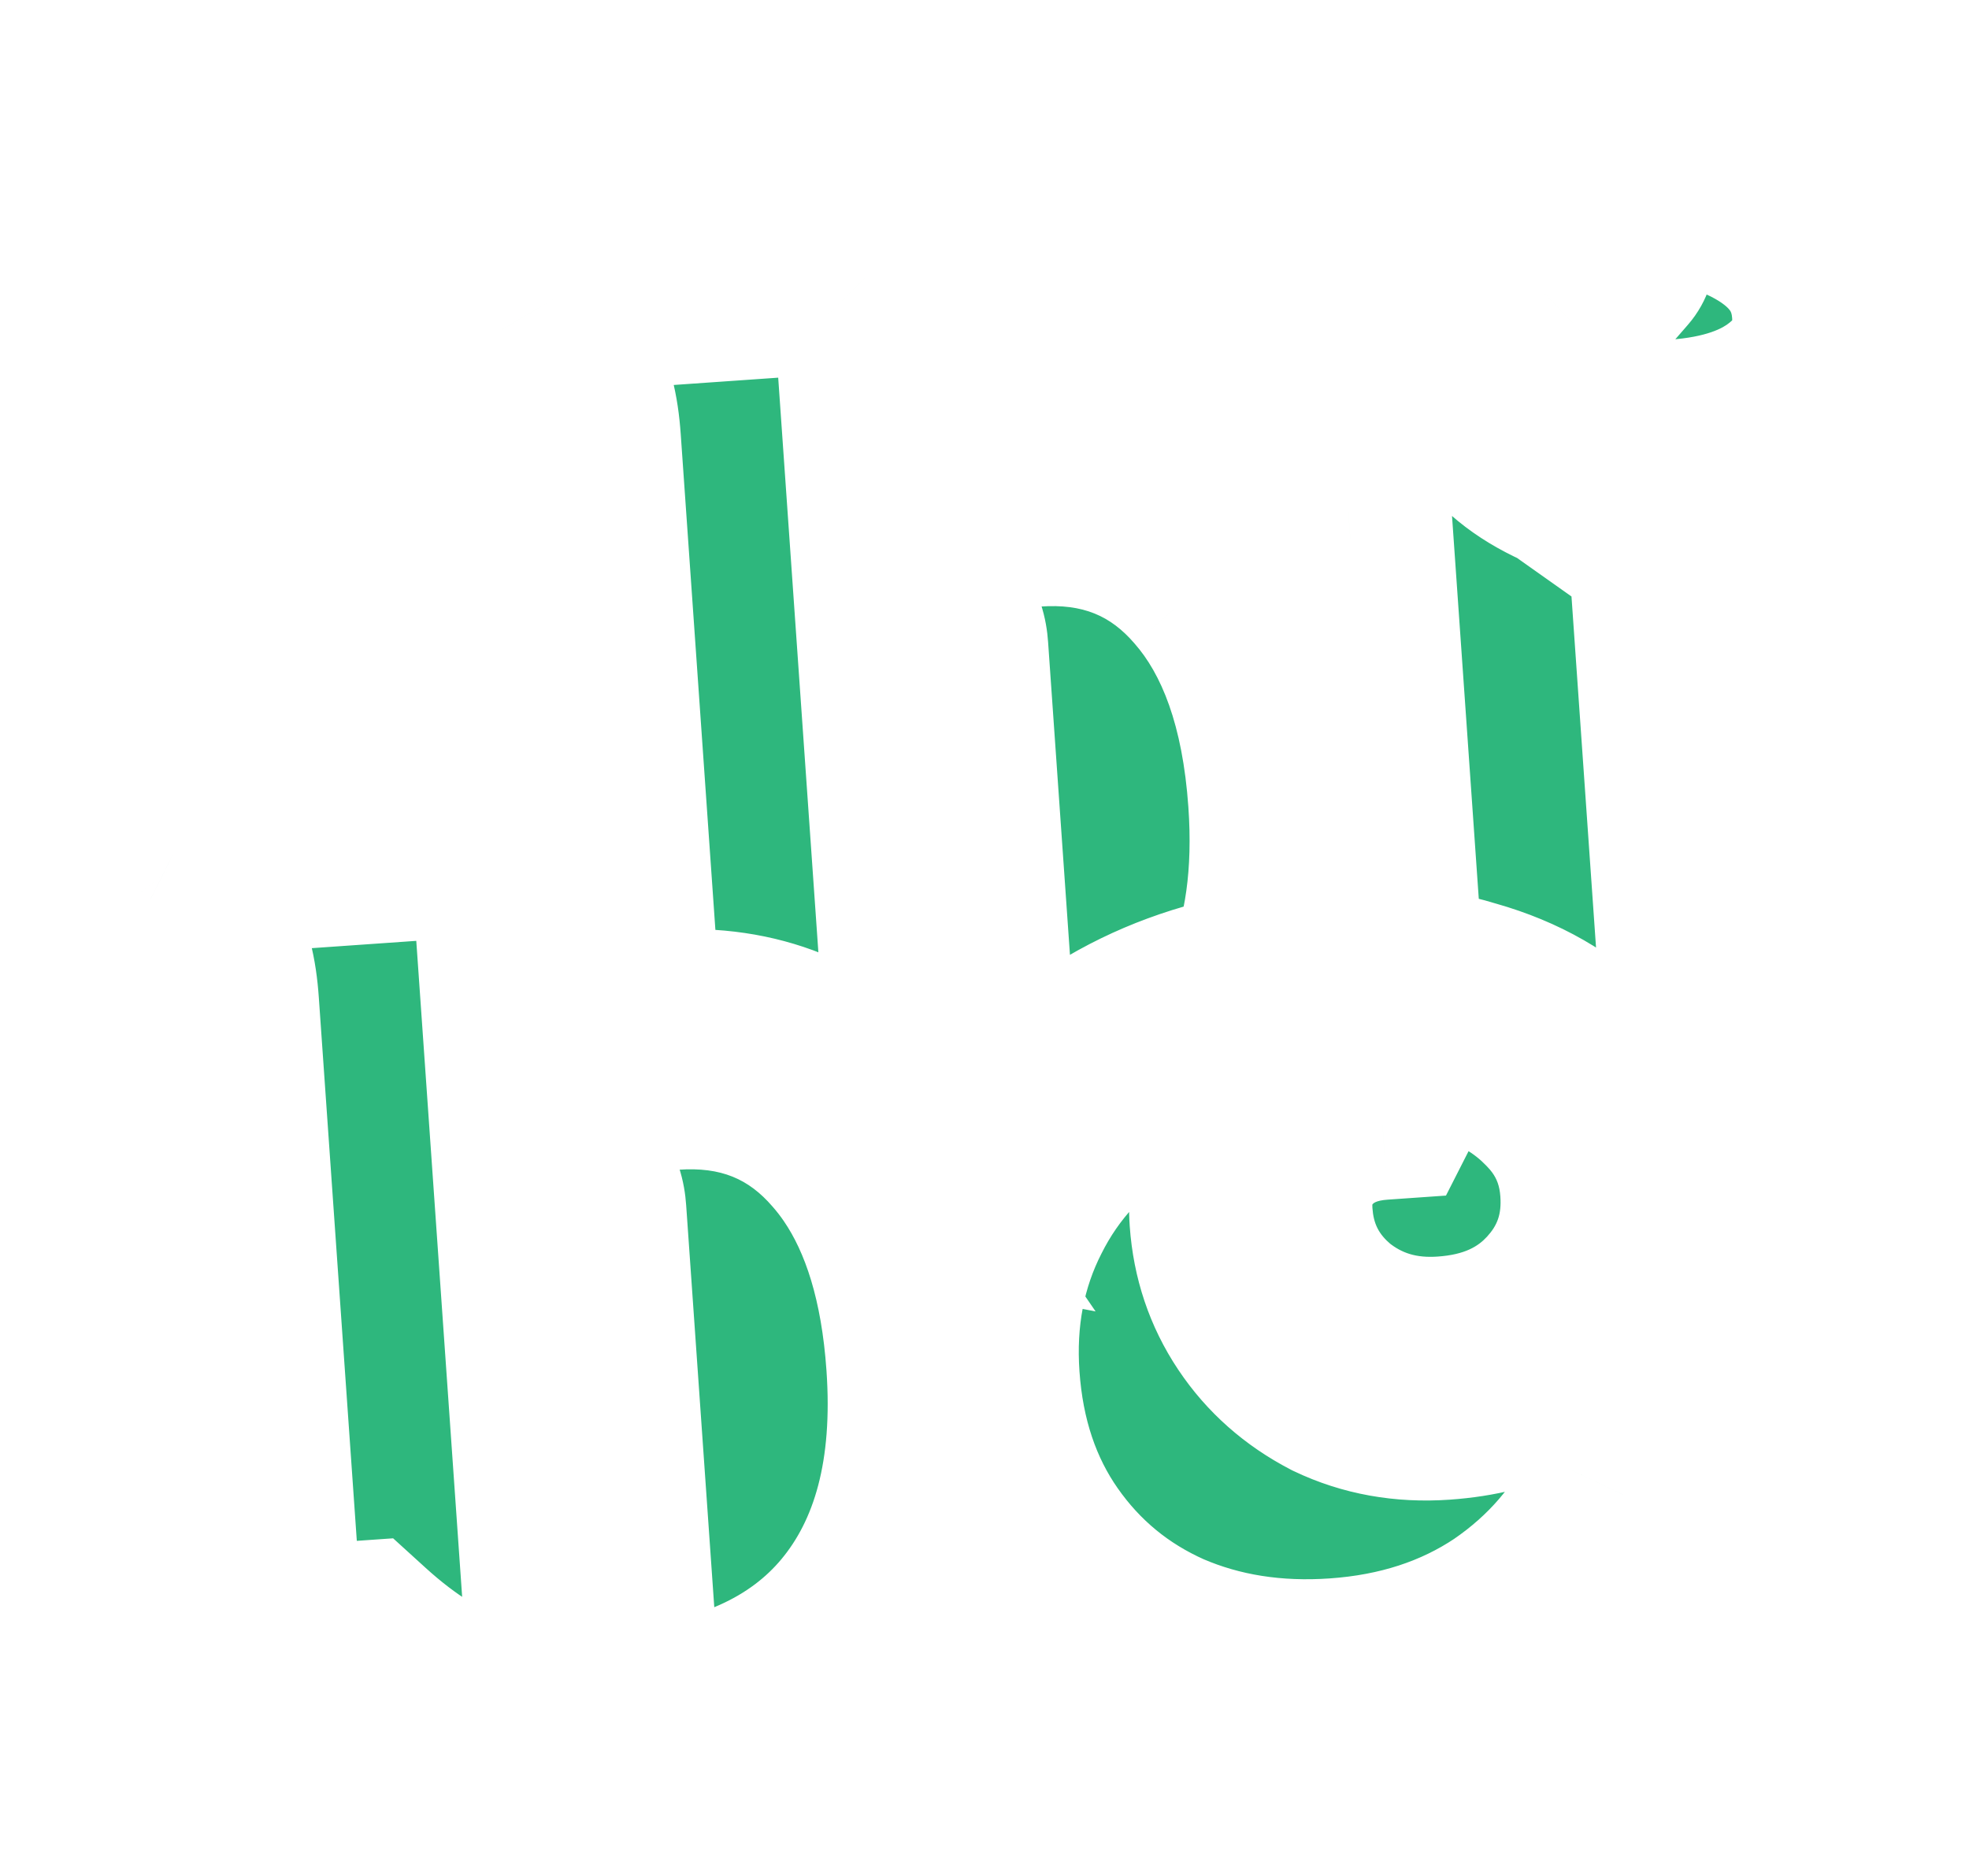 <svg width="191" height="182" viewBox="0 0 191 182" fill="none" xmlns="http://www.w3.org/2000/svg">
<g filter="url(#filter0_ddd_1143_20802)">
<mask id="path-1-outside-1_1143_20802" maskUnits="userSpaceOnUse" x="-1.474" y="1.58" width="199.98" height="176.784" fill="black">
<rect fill="white" x="-1.474" y="1.58" width="199.98" height="176.784"/>
<path fill-rule="evenodd" clip-rule="evenodd" d="M130.695 44.589L130.284 38.713C129.798 31.757 131.848 26.03 136.434 21.532C141.015 16.954 147.342 14.382 155.417 13.817C161.813 13.37 167.102 14.326 171.284 16.685C175.466 19.044 177.705 22.342 178.001 26.579C178.253 30.177 176.972 33.118 174.16 35.404C171.427 37.684 167.582 38.997 162.625 39.344C157.908 39.673 154.166 39.011 151.399 37.357C148.632 35.703 147.137 33.276 146.913 30.078C146.746 27.68 147.491 25.7 149.149 24.137C150.802 22.495 153.147 21.568 156.185 21.356C156.334 21.185 156.4 20.979 156.383 20.739C156.446 20.494 156.472 20.291 156.461 20.131C156.383 19.012 155.504 18.511 153.825 18.629C150.707 18.847 148.107 20.153 146.025 22.548C144.018 24.858 143.123 27.572 143.341 30.69C143.749 36.526 147.649 40.592 155.04 42.887L171.349 41.746C172.309 41.679 172.816 42.045 172.872 42.845L173.023 45.004C173.079 45.803 172.627 46.236 171.668 46.303L159.676 47.142C160.605 47.8 161.258 48.518 161.634 49.295C162.004 49.992 162.242 51.1 162.348 52.619L165.627 99.509C165.722 100.868 165.472 101.89 164.877 102.574C164.357 103.173 163.337 103.526 161.818 103.632L156.587 103.998C155.829 102.659 154.883 101.409 153.752 100.254C150.776 97.14 146.941 94.981 142.397 93.689C139.763 92.878 136.969 92.383 134.024 92.191L131.014 49.146L122.979 49.708C122.02 49.775 121.512 49.409 121.456 48.609L121.305 46.451C121.249 45.651 121.701 45.218 122.66 45.151L130.695 44.589ZM56.056 39.203L60.12 97.323C61.632 96.962 63.224 96.726 64.889 96.61C72.981 96.044 79.796 98.742 84.97 104.716C86.309 106.242 87.483 107.925 88.498 109.755C90.654 109.904 92.972 109.892 95.453 109.719C95.73 109.699 96.004 109.678 96.277 109.655C99.057 105.079 102.894 101.304 107.723 98.333C112.163 95.571 117.149 93.744 122.638 92.813C124.893 87.591 125.764 81.324 125.253 74.013C124.593 64.579 122.037 57.326 117.585 52.254C113.128 47.103 107.341 44.776 100.226 45.274C94.39 45.682 89.91 47.682 86.787 51.275L85.034 26.211C84.939 24.852 84.552 23.915 83.874 23.4C83.269 22.799 82.207 22.552 80.689 22.658L49.628 24.83C48.669 24.897 48.217 25.331 48.273 26.13L48.374 27.569C48.396 27.889 48.496 28.163 48.672 28.392C48.763 28.546 49.1 28.764 49.682 29.044C51.93 30.172 53.507 31.468 54.413 32.931C55.313 34.315 55.861 36.405 56.056 39.203ZM84.287 109.22C84.288 109.22 84.288 109.22 84.289 109.22C83.725 108.397 83.122 107.619 82.479 106.887C78.021 101.736 72.235 99.409 65.12 99.906C64.694 99.936 64.275 99.975 63.863 100.021C63.145 100.103 62.448 100.21 61.774 100.344C57.541 101.18 54.177 103.035 51.679 105.908L49.927 80.844C49.832 79.485 49.445 78.547 48.766 78.033C48.162 77.432 47.1 77.185 45.581 77.291L14.521 79.463C13.561 79.53 13.11 79.964 13.165 80.763L13.266 82.202C13.289 82.522 13.388 82.796 13.565 83.025C13.656 83.179 13.992 83.397 14.574 83.677C16.823 84.805 18.399 86.101 19.305 87.564C20.205 88.948 20.753 91.038 20.949 93.836L25.813 163.392C25.863 164.112 25.979 164.626 26.162 164.934C26.418 165.157 26.826 165.249 27.386 165.21L30.384 165.001C30.944 164.961 31.338 164.854 31.566 164.677C31.79 164.42 31.921 164.009 31.962 163.444C32.469 160.356 32.852 158.361 33.11 157.459C33.443 156.472 33.929 155.955 34.569 155.911C38.344 159.342 42.166 161.726 46.035 163.063C49.979 164.313 54.749 164.743 60.346 164.352C70.659 163.63 78.373 160.199 83.487 154.057C88.675 147.829 90.894 139.359 90.145 128.646C89.581 120.573 87.628 114.098 84.287 109.22ZM151.377 102.551C151.912 103.097 152.397 103.667 152.83 104.26L152.828 104.26C154.422 106.446 155.318 108.953 155.516 111.782C155.823 116.18 154.521 119.966 151.61 123.142C148.773 126.233 144.957 127.946 140.16 128.281C135.683 128.595 131.784 127.421 128.465 124.761C125.22 122.015 123.45 118.524 123.153 114.286C122.935 111.168 123.836 108.535 125.854 106.385C127.873 104.235 130.562 103.043 133.92 102.808C134.131 102.392 134.223 101.984 134.195 101.584C134.117 100.464 133.239 99.963 131.56 100.081C128.042 100.327 125.099 101.898 122.731 104.796C120.357 107.613 119.301 110.9 119.564 114.658C119.799 118.016 120.813 121.038 122.608 123.724C124.403 126.411 126.801 128.533 129.802 130.09C132.877 131.562 136.254 132.17 139.932 131.913C143.209 131.683 146.051 130.963 148.457 129.75C150.937 128.452 153.327 126.437 155.626 123.705C156.073 123.192 156.373 122.89 156.527 122.799C156.756 122.622 157.07 122.52 157.47 122.492L159.029 122.383C159.908 122.321 160.404 123.09 160.516 124.689C160.935 130.685 159.919 136.259 157.467 141.412C155.09 146.479 151.486 150.667 146.656 153.978C141.821 157.208 136.165 159.05 129.689 159.503C123.533 159.933 117.887 159.042 112.752 156.831C107.61 154.539 103.433 151.095 100.219 146.5C97.006 141.904 95.178 136.448 94.736 130.132C94.311 124.056 95.37 118.519 97.913 113.521C100.45 108.442 104.299 104.317 109.46 101.144C114.695 97.886 120.831 96.011 127.866 95.519C130.096 95.363 132.226 95.364 134.257 95.52L134.257 95.52C136.815 95.718 139.215 96.164 141.458 96.858C145.556 98.017 148.863 99.915 151.377 102.551ZM91.691 59.367C91.557 57.449 90.73 56.542 89.211 56.649C88.332 56.71 87.675 57.078 87.24 57.751L90.435 103.441C90.959 104.048 91.661 104.32 92.54 104.258C94.059 104.152 94.752 103.14 94.618 101.221L91.691 59.367ZM54.104 111.282C55.623 111.175 56.449 112.082 56.584 114L59.51 155.854C59.644 157.773 58.952 158.785 57.433 158.891C56.553 158.953 55.852 158.681 55.327 158.074L52.132 112.384C52.567 111.71 53.224 111.343 54.104 111.282Z"/>
</mask>
<path fill-rule="evenodd" clip-rule="evenodd" d="M130.695 44.589L130.284 38.713C129.798 31.757 131.848 26.03 136.434 21.532C141.015 16.954 147.342 14.382 155.417 13.817C161.813 13.37 167.102 14.326 171.284 16.685C175.466 19.044 177.705 22.342 178.001 26.579C178.253 30.177 176.972 33.118 174.16 35.404C171.427 37.684 167.582 38.997 162.625 39.344C157.908 39.673 154.166 39.011 151.399 37.357C148.632 35.703 147.137 33.276 146.913 30.078C146.746 27.68 147.491 25.7 149.149 24.137C150.802 22.495 153.147 21.568 156.185 21.356C156.334 21.185 156.4 20.979 156.383 20.739C156.446 20.494 156.472 20.291 156.461 20.131C156.383 19.012 155.504 18.511 153.825 18.629C150.707 18.847 148.107 20.153 146.025 22.548C144.018 24.858 143.123 27.572 143.341 30.69C143.749 36.526 147.649 40.592 155.04 42.887L171.349 41.746C172.309 41.679 172.816 42.045 172.872 42.845L173.023 45.004C173.079 45.803 172.627 46.236 171.668 46.303L159.676 47.142C160.605 47.8 161.258 48.518 161.634 49.295C162.004 49.992 162.242 51.1 162.348 52.619L165.627 99.509C165.722 100.868 165.472 101.89 164.877 102.574C164.357 103.173 163.337 103.526 161.818 103.632L156.587 103.998C155.829 102.659 154.883 101.409 153.752 100.254C150.776 97.14 146.941 94.981 142.397 93.689C139.763 92.878 136.969 92.383 134.024 92.191L131.014 49.146L122.979 49.708C122.02 49.775 121.512 49.409 121.456 48.609L121.305 46.451C121.249 45.651 121.701 45.218 122.66 45.151L130.695 44.589ZM56.056 39.203L60.12 97.323C61.632 96.962 63.224 96.726 64.889 96.61C72.981 96.044 79.796 98.742 84.97 104.716C86.309 106.242 87.483 107.925 88.498 109.755C90.654 109.904 92.972 109.892 95.453 109.719C95.73 109.699 96.004 109.678 96.277 109.655C99.057 105.079 102.894 101.304 107.723 98.333C112.163 95.571 117.149 93.744 122.638 92.813C124.893 87.591 125.764 81.324 125.253 74.013C124.593 64.579 122.037 57.326 117.585 52.254C113.128 47.103 107.341 44.776 100.226 45.274C94.39 45.682 89.91 47.682 86.787 51.275L85.034 26.211C84.939 24.852 84.552 23.915 83.874 23.4C83.269 22.799 82.207 22.552 80.689 22.658L49.628 24.83C48.669 24.897 48.217 25.331 48.273 26.13L48.374 27.569C48.396 27.889 48.496 28.163 48.672 28.392C48.763 28.546 49.1 28.764 49.682 29.044C51.93 30.172 53.507 31.468 54.413 32.931C55.313 34.315 55.861 36.405 56.056 39.203ZM84.287 109.22C84.288 109.22 84.288 109.22 84.289 109.22C83.725 108.397 83.122 107.619 82.479 106.887C78.021 101.736 72.235 99.409 65.12 99.906C64.694 99.936 64.275 99.975 63.863 100.021C63.145 100.103 62.448 100.21 61.774 100.344C57.541 101.18 54.177 103.035 51.679 105.908L49.927 80.844C49.832 79.485 49.445 78.547 48.766 78.033C48.162 77.432 47.1 77.185 45.581 77.291L14.521 79.463C13.561 79.53 13.11 79.964 13.165 80.763L13.266 82.202C13.289 82.522 13.388 82.796 13.565 83.025C13.656 83.179 13.992 83.397 14.574 83.677C16.823 84.805 18.399 86.101 19.305 87.564C20.205 88.948 20.753 91.038 20.949 93.836L25.813 163.392C25.863 164.112 25.979 164.626 26.162 164.934C26.418 165.157 26.826 165.249 27.386 165.21L30.384 165.001C30.944 164.961 31.338 164.854 31.566 164.677C31.79 164.42 31.921 164.009 31.962 163.444C32.469 160.356 32.852 158.361 33.11 157.459C33.443 156.472 33.929 155.955 34.569 155.911C38.344 159.342 42.166 161.726 46.035 163.063C49.979 164.313 54.749 164.743 60.346 164.352C70.659 163.63 78.373 160.199 83.487 154.057C88.675 147.829 90.894 139.359 90.145 128.646C89.581 120.573 87.628 114.098 84.287 109.22ZM151.377 102.551C151.912 103.097 152.397 103.667 152.83 104.26L152.828 104.26C154.422 106.446 155.318 108.953 155.516 111.782C155.823 116.18 154.521 119.966 151.61 123.142C148.773 126.233 144.957 127.946 140.16 128.281C135.683 128.595 131.784 127.421 128.465 124.761C125.22 122.015 123.45 118.524 123.153 114.286C122.935 111.168 123.836 108.535 125.854 106.385C127.873 104.235 130.562 103.043 133.92 102.808C134.131 102.392 134.223 101.984 134.195 101.584C134.117 100.464 133.239 99.963 131.56 100.081C128.042 100.327 125.099 101.898 122.731 104.796C120.357 107.613 119.301 110.9 119.564 114.658C119.799 118.016 120.813 121.038 122.608 123.724C124.403 126.411 126.801 128.533 129.802 130.09C132.877 131.562 136.254 132.17 139.932 131.913C143.209 131.683 146.051 130.963 148.457 129.75C150.937 128.452 153.327 126.437 155.626 123.705C156.073 123.192 156.373 122.89 156.527 122.799C156.756 122.622 157.07 122.52 157.47 122.492L159.029 122.383C159.908 122.321 160.404 123.09 160.516 124.689C160.935 130.685 159.919 136.259 157.467 141.412C155.09 146.479 151.486 150.667 146.656 153.978C141.821 157.208 136.165 159.05 129.689 159.503C123.533 159.933 117.887 159.042 112.752 156.831C107.61 154.539 103.433 151.095 100.219 146.5C97.006 141.904 95.178 136.448 94.736 130.132C94.311 124.056 95.37 118.519 97.913 113.521C100.45 108.442 104.299 104.317 109.46 101.144C114.695 97.886 120.831 96.011 127.866 95.519C130.096 95.363 132.226 95.364 134.257 95.52L134.257 95.52C136.815 95.718 139.215 96.164 141.458 96.858C145.556 98.017 148.863 99.915 151.377 102.551ZM91.691 59.367C91.557 57.449 90.73 56.542 89.211 56.649C88.332 56.71 87.675 57.078 87.24 57.751L90.435 103.441C90.959 104.048 91.661 104.32 92.54 104.258C94.059 104.152 94.752 103.14 94.618 101.221L91.691 59.367ZM54.104 111.282C55.623 111.175 56.449 112.082 56.584 114L59.51 155.854C59.644 157.773 58.952 158.785 57.433 158.891C56.553 158.953 55.852 158.681 55.327 158.074L52.132 112.384C52.567 111.71 53.224 111.343 54.104 111.282Z" fill="#2EB77D"/>
<path d="M130.284 38.713L140.26 38.015L130.284 38.713ZM130.695 44.589L131.393 54.565L141.368 53.867L140.671 43.892L130.695 44.589ZM136.434 21.532L143.436 28.671L143.47 28.638L143.503 28.605L136.434 21.532ZM171.284 16.685L166.371 25.395L166.371 25.395L171.284 16.685ZM174.16 35.404L167.853 27.643L167.803 27.684L167.753 27.725L174.16 35.404ZM149.149 24.137L156.006 31.416L156.103 31.325L156.197 31.231L149.149 24.137ZM156.185 21.356L156.883 31.331L161.015 31.043L163.732 27.917L156.185 21.356ZM156.383 20.739L146.699 18.247L146.294 19.818L146.408 21.437L156.383 20.739ZM146.025 22.548L153.572 29.109L153.572 29.109L146.025 22.548ZM155.04 42.887L152.074 52.437L153.866 52.993L155.737 52.862L155.04 42.887ZM172.872 42.845L182.848 42.147L182.848 42.147L172.872 42.845ZM173.023 45.004L163.048 45.701L163.048 45.701L173.023 45.004ZM159.676 47.142L158.978 37.166L131.032 39.12L153.898 55.304L159.676 47.142ZM161.634 49.295L152.631 53.647L152.713 53.817L152.801 53.984L161.634 49.295ZM162.348 52.619L172.324 51.922L162.348 52.619ZM165.627 99.509L155.652 100.207L165.627 99.509ZM164.877 102.574L157.33 96.014L157.33 96.014L164.877 102.574ZM161.818 103.632L162.516 113.607L161.818 103.632ZM156.587 103.998L147.885 108.926L150.993 114.413L157.284 113.973L156.587 103.998ZM153.752 100.254L146.523 107.163L146.565 107.207L146.606 107.249L153.752 100.254ZM142.397 93.689L139.453 103.246L139.557 103.278L139.662 103.308L142.397 93.689ZM134.024 92.191L124.048 92.888L124.657 101.598L133.37 102.169L134.024 92.191ZM131.014 49.146L140.99 48.449L140.292 38.473L130.316 39.17L131.014 49.146ZM60.12 97.323L50.145 98.021L50.968 109.79L62.443 107.05L60.12 97.323ZM56.056 39.203L66.032 38.506L56.056 39.203ZM84.97 104.716L77.411 111.262L77.432 111.286L77.452 111.31L84.97 104.716ZM88.498 109.755L79.753 114.605L82.388 119.356L87.808 119.731L88.498 109.755ZM96.277 109.655L97.125 119.619L102.186 119.188L104.823 114.847L96.277 109.655ZM107.723 98.333L112.962 106.851L112.984 106.838L113.005 106.825L107.723 98.333ZM122.638 92.813L124.31 102.673L129.666 101.764L131.819 96.777L122.638 92.813ZM117.585 52.254L110.023 58.798L110.047 58.825L110.07 58.852L117.585 52.254ZM86.787 51.275L76.811 51.972L78.495 76.056L94.334 57.835L86.787 51.275ZM85.034 26.211L75.059 26.908L75.059 26.908L85.034 26.211ZM83.874 23.4L76.826 30.494L77.298 30.963L77.829 31.366L83.874 23.4ZM48.273 26.13L58.249 25.433L48.273 26.13ZM48.374 27.569L38.398 28.267L48.374 27.569ZM48.672 28.392L57.283 23.307L56.966 22.771L56.586 22.278L48.672 28.392ZM49.682 29.044L54.167 20.107L54.097 20.071L54.026 20.037L49.682 29.044ZM54.413 32.931L45.91 38.195L45.969 38.291L46.031 38.386L54.413 32.931ZM84.289 109.22L82.402 119.04L106.276 123.627L92.539 103.57L84.289 109.22ZM84.287 109.22L86.174 99.399L62.299 94.812L76.037 114.87L84.287 109.22ZM82.479 106.887L74.917 113.431L74.94 113.458L74.964 113.484L82.479 106.887ZM63.863 100.021L62.734 90.085L62.734 90.085L63.863 100.021ZM61.774 100.344L63.713 110.154L63.713 110.154L61.774 100.344ZM51.679 105.908L41.704 106.605L43.388 130.689L59.226 112.468L51.679 105.908ZM48.766 78.033L41.718 85.127L42.191 85.597L42.722 85.999L48.766 78.033ZM13.565 83.025L22.175 77.94L21.859 77.404L21.478 76.911L13.565 83.025ZM14.574 83.677L19.06 74.74L18.989 74.704L18.918 74.67L14.574 83.677ZM19.305 87.564L10.802 92.828L10.862 92.924L10.924 93.019L19.305 87.564ZM20.949 93.836L10.973 94.534L20.949 93.836ZM25.813 163.392L35.788 162.695L25.813 163.392ZM26.162 164.934L17.551 170.019L18.376 171.417L19.601 172.481L26.162 164.934ZM31.566 164.677L37.68 172.59L38.464 171.985L39.114 171.237L31.566 164.677ZM31.962 163.444L22.094 161.824L22.021 162.271L21.988 162.724L31.962 163.444ZM33.11 157.459L23.634 154.266L23.56 154.484L23.497 154.705L33.11 157.459ZM34.569 155.911L41.295 148.511L38.134 145.637L33.871 145.935L34.569 155.911ZM46.035 163.063L42.771 172.515L42.891 172.556L43.012 172.595L46.035 163.063ZM83.487 154.057L75.803 147.656L75.802 147.658L83.487 154.057ZM152.83 104.26L153.527 114.236L171.563 112.975L160.909 98.368L152.83 104.26ZM151.377 102.551L144.14 109.453L144.19 109.505L144.24 109.556L151.377 102.551ZM152.828 104.26L152.131 94.285L134.095 95.546L144.749 110.153L152.828 104.26ZM151.61 123.142L158.977 129.904L158.982 129.899L151.61 123.142ZM128.465 124.761L122.006 132.395L122.107 132.481L122.211 132.564L128.465 124.761ZM125.854 106.385L133.144 113.231L133.144 113.231L125.854 106.385ZM133.92 102.808L134.617 112.784L140.265 112.389L142.832 107.342L133.92 102.808ZM122.731 104.796L130.378 111.239L130.426 111.182L130.473 111.125L122.731 104.796ZM122.608 123.724L114.293 129.279L114.293 129.279L122.608 123.724ZM129.802 130.09L125.195 138.966L125.339 139.041L125.484 139.11L129.802 130.09ZM148.457 129.75L152.958 138.68L153.027 138.645L153.095 138.61L148.457 129.75ZM155.626 123.705L148.079 117.144L148.027 117.204L147.976 117.265L155.626 123.705ZM156.527 122.799L161.612 131.409L162.148 131.092L162.641 130.712L156.527 122.799ZM157.47 122.492L156.772 112.516L157.47 122.492ZM159.029 122.383L159.726 132.358L159.029 122.383ZM157.467 141.412L148.437 137.115L148.426 137.14L148.414 137.164L157.467 141.412ZM146.656 153.978L152.211 162.293L152.261 162.26L152.31 162.226L146.656 153.978ZM112.752 156.831L108.68 165.964L108.738 165.99L108.796 166.015L112.752 156.831ZM100.219 146.5L92.024 152.23L92.024 152.23L100.219 146.5ZM97.913 113.521L106.826 118.055L106.843 118.023L106.859 117.99L97.913 113.521ZM109.46 101.144L114.697 109.663L114.721 109.649L114.744 109.634L109.46 101.144ZM134.257 95.52L133.486 105.491L145.041 106.384L144.232 94.823L134.257 95.52ZM134.257 95.52L135.027 85.55L123.473 84.657L124.281 96.218L134.257 95.52ZM141.458 96.858L138.502 106.411L138.619 106.447L138.736 106.48L141.458 96.858ZM91.691 59.367L81.716 60.065L81.716 60.065L91.691 59.367ZM87.24 57.751L78.841 52.323L77.031 55.123L77.264 58.448L87.24 57.751ZM90.435 103.441L80.459 104.139L80.692 107.464L82.873 109.985L90.435 103.441ZM94.618 101.221L104.593 100.523L104.593 100.523L94.618 101.221ZM56.584 114L46.608 114.698L56.584 114ZM59.51 155.854L69.486 155.156L59.51 155.854ZM55.327 158.074L45.352 158.772L45.584 162.097L47.765 164.618L55.327 158.074ZM52.132 112.384L43.733 106.956L41.924 109.756L42.157 113.081L52.132 112.384ZM120.309 39.41L120.72 45.287L140.671 43.892L140.26 38.015L120.309 39.41ZM129.432 14.393C122.561 21.132 119.638 29.816 120.309 39.41L140.26 38.015C139.958 33.699 141.135 30.928 143.436 28.671L129.432 14.393ZM154.72 3.842C144.862 4.531 136.044 7.783 129.365 14.459L143.503 28.605C145.985 26.124 149.823 24.233 156.115 23.793L154.72 3.842ZM176.197 7.975C169.824 4.38 162.428 3.303 154.72 3.842L156.115 23.793C161.198 23.438 164.38 24.272 166.371 25.395L176.197 7.975ZM187.977 25.881C187.413 17.81 182.858 11.732 176.197 7.975L166.371 25.395C167.39 25.969 167.733 26.407 167.826 26.544C167.889 26.636 167.992 26.799 168.026 27.276L187.977 25.881ZM180.466 43.165C185.791 38.837 188.457 32.747 187.977 25.881L168.026 27.276C168.041 27.49 168.026 27.59 168.024 27.6C168.024 27.605 168.031 27.56 168.061 27.492C168.09 27.424 168.116 27.391 168.109 27.401C168.098 27.415 168.029 27.5 167.853 27.643L180.466 43.165ZM163.323 49.319C169.569 48.882 175.692 47.149 180.566 43.082L167.753 27.725C167.162 28.219 165.595 29.111 161.928 29.368L163.323 49.319ZM146.268 45.94C151.434 49.029 157.471 49.728 163.323 49.319L161.928 29.368C158.345 29.618 156.898 28.994 156.531 28.774L146.268 45.94ZM136.938 30.776C137.391 37.258 140.713 42.618 146.268 45.94L156.531 28.774C156.424 28.71 156.422 28.694 156.478 28.748C156.538 28.805 156.628 28.907 156.716 29.05C156.804 29.193 156.856 29.322 156.883 29.409C156.908 29.492 156.897 29.493 156.889 29.381L136.938 30.776ZM142.292 16.859C138.316 20.605 136.574 25.576 136.938 30.776L156.889 29.381C156.892 29.421 156.904 29.789 156.706 30.317C156.501 30.861 156.2 31.234 156.006 31.416L142.292 16.859ZM155.488 11.38C150.805 11.708 145.922 13.247 142.101 17.044L156.197 31.231C156.101 31.327 156.005 31.401 155.925 31.453C155.846 31.503 155.805 31.518 155.824 31.51C155.871 31.492 156.181 31.381 156.883 31.331L155.488 11.38ZM146.408 21.437C146.337 20.433 146.427 19.256 146.825 18.016C147.227 16.765 147.87 15.679 148.638 14.795L163.732 27.917C165.735 25.613 166.548 22.749 166.359 20.042L146.408 21.437ZM146.486 20.829C146.435 20.102 146.482 19.514 146.531 19.131C146.582 18.737 146.651 18.434 146.699 18.247L166.068 23.232C166.262 22.478 166.554 21.103 166.437 19.434L146.486 20.829ZM154.523 28.604C154.42 28.611 154.032 28.633 153.452 28.546C152.875 28.459 151.896 28.234 150.791 27.604C149.615 26.933 148.473 25.901 147.642 24.493C146.834 23.125 146.554 21.802 146.486 20.829L166.437 19.434C166.195 15.968 164.396 12.338 160.697 10.229C157.745 8.546 154.761 8.539 153.128 8.653L154.523 28.604ZM153.572 29.109C153.837 28.805 153.993 28.725 154.027 28.707C154.059 28.691 154.186 28.628 154.523 28.604L153.128 8.653C147.319 9.059 142.27 11.626 138.478 15.988L153.572 29.109ZM153.317 29.992C153.29 29.606 153.341 29.46 153.346 29.447C153.348 29.439 153.377 29.333 153.572 29.109L138.478 15.988C134.689 20.346 132.967 25.687 133.365 31.387L153.317 29.992ZM158.005 33.337C155.35 32.512 154.21 31.633 153.789 31.194C153.525 30.919 153.364 30.674 153.317 29.992L133.365 31.387C133.726 36.541 135.719 41.248 139.355 45.038C142.833 48.665 147.338 50.966 152.074 52.437L158.005 33.337ZM170.652 31.771L154.342 32.911L155.737 52.862L172.047 51.722L170.652 31.771ZM182.848 42.147C182.676 39.683 181.605 36.245 178.3 33.861C175.363 31.742 172.271 31.657 170.652 31.771L172.047 51.722C171.387 51.768 169.028 51.833 166.599 50.081C163.802 48.063 163.013 45.207 162.897 43.542L182.848 42.147ZM182.999 44.306L182.848 42.147L162.897 43.542L163.048 45.701L182.999 44.306ZM172.365 56.279C173.985 56.166 177.035 55.651 179.648 53.145C182.589 50.324 183.171 46.77 182.999 44.306L163.048 45.701C162.931 44.036 163.315 41.099 165.804 38.711C167.965 36.638 170.31 36.374 170.97 36.328L172.365 56.279ZM160.373 57.118L172.365 56.279L170.97 36.328L158.978 37.166L160.373 57.118ZM170.637 44.942C169.327 42.233 167.336 40.313 165.453 38.98L153.898 55.304C153.875 55.287 153.189 54.802 152.631 53.647L170.637 44.942ZM172.324 51.922C172.194 50.065 171.854 47.219 170.466 44.606L152.801 53.984C152.593 53.592 152.474 53.276 152.41 53.088C152.345 52.896 152.319 52.775 152.313 52.75C152.306 52.715 152.342 52.88 152.373 53.317L172.324 51.922ZM175.603 98.812L172.324 51.922L152.373 53.317L155.652 100.207L175.603 98.812ZM172.424 109.135C175.466 105.637 175.791 101.503 175.603 98.812L155.652 100.207C155.647 100.142 155.616 99.659 155.797 98.919C155.99 98.13 156.427 97.053 157.33 96.014L172.424 109.135ZM162.516 113.607C164.526 113.467 169.131 112.923 172.425 109.135L157.33 96.014C158.56 94.599 159.882 94.035 160.455 93.837C161.037 93.635 161.333 93.641 161.121 93.656L162.516 113.607ZM157.284 113.973L162.516 113.607L161.121 93.656L155.889 94.022L157.284 113.973ZM146.606 107.249C147.159 107.814 147.573 108.374 147.885 108.926L165.288 99.07C164.084 96.944 162.607 95.004 160.898 93.258L146.606 107.249ZM139.662 103.308C142.786 104.196 144.972 105.54 146.523 107.163L160.981 93.344C156.581 88.74 151.096 85.766 145.131 84.07L139.662 103.308ZM133.37 102.169C135.614 102.316 137.633 102.685 139.453 103.246L145.341 84.132C141.893 83.07 138.324 82.451 134.677 82.212L133.37 102.169ZM121.038 49.844L124.048 92.888L143.999 91.493L140.99 48.449L121.038 49.844ZM123.677 59.684L131.711 59.122L130.316 39.17L122.281 39.732L123.677 59.684ZM111.48 49.307C111.653 51.771 112.723 55.209 116.028 57.594C118.965 59.712 122.057 59.797 123.677 59.684L122.281 39.732C122.941 39.686 125.3 39.622 127.729 41.374C130.527 43.392 131.315 46.247 131.432 47.912L111.48 49.307ZM111.33 47.148L111.48 49.307L131.432 47.912L131.281 45.753L111.33 47.148ZM121.963 35.175C120.343 35.288 117.293 35.803 114.68 38.309C111.739 41.13 111.157 44.684 111.33 47.148L131.281 45.753C131.397 47.418 131.013 50.355 128.524 52.743C126.363 54.816 124.018 55.08 123.358 55.127L121.963 35.175ZM129.998 34.613L121.963 35.175L123.358 55.127L131.393 54.565L129.998 34.613ZM70.096 96.626L66.032 38.506L46.081 39.901L50.145 98.021L70.096 96.626ZM64.191 86.634C62.032 86.785 59.893 87.096 57.798 87.597L62.443 107.05C63.37 106.828 64.415 106.667 65.587 106.585L64.191 86.634ZM92.53 98.169C85.184 89.687 75.246 85.861 64.191 86.634L65.587 106.585C70.716 106.227 74.409 107.796 77.411 111.262L92.53 98.169ZM97.243 104.905C95.901 102.485 94.322 100.213 92.488 98.122L77.452 111.31C78.297 112.272 79.065 113.364 79.753 114.605L97.243 104.905ZM94.755 99.743C92.67 99.889 90.82 99.892 89.188 99.779L87.808 119.731C90.489 119.917 93.275 119.895 96.151 119.694L94.755 99.743ZM95.428 99.691C95.206 99.71 94.982 99.727 94.755 99.743L96.151 119.694C96.477 119.671 96.802 119.646 97.125 119.619L95.428 99.691ZM102.484 89.816C96.409 93.552 91.396 98.43 87.731 104.462L104.823 114.847C106.718 111.729 109.378 109.056 112.962 106.851L102.484 89.816ZM120.966 82.954C114.314 84.082 108.081 86.334 102.441 89.842L113.005 106.825C116.245 104.809 119.985 103.406 124.31 102.673L120.966 82.954ZM115.277 74.71C115.708 80.873 114.922 85.458 113.457 88.85L131.819 96.777C134.864 89.725 135.82 81.775 135.228 73.315L115.277 74.71ZM110.07 58.852C112.6 61.733 114.71 66.603 115.277 74.71L135.228 73.315C134.476 62.554 131.475 52.919 125.101 45.657L110.07 58.852ZM100.923 55.249C105.072 54.959 107.736 56.155 110.023 58.798L125.147 45.711C118.519 38.051 109.611 34.593 99.528 35.298L100.923 55.249ZM94.334 57.835C95.335 56.684 97.089 55.517 100.923 55.249L99.528 35.298C91.69 35.846 84.485 38.681 79.24 44.714L94.334 57.835ZM75.059 26.908L76.811 51.972L96.763 50.577L95.01 25.513L75.059 26.908ZM77.829 31.366C76.505 30.361 75.785 29.166 75.43 28.305C75.099 27.505 75.062 26.957 75.059 26.908L95.01 25.513C94.832 22.972 93.968 18.506 89.918 15.433L77.829 31.366ZM81.386 32.634C81.514 32.625 81.097 32.676 80.357 32.504C79.578 32.322 78.162 31.821 76.826 30.494L90.922 16.306C87.137 12.545 82.268 12.523 79.991 12.683L81.386 32.634ZM50.326 34.806L81.386 32.634L79.991 12.683L48.931 14.855L50.326 34.806ZM58.249 25.433C58.365 27.097 57.981 30.035 55.492 32.422C53.331 34.495 50.986 34.76 50.326 34.806L48.931 14.855C47.311 14.968 44.261 15.482 41.648 17.989C38.707 20.809 38.125 24.364 38.297 26.828L58.249 25.433ZM58.349 26.872L58.249 25.433L38.297 26.828L38.398 28.267L58.349 26.872ZM56.586 22.278C57.746 23.78 58.25 25.446 58.349 26.872L38.398 28.267C38.542 30.332 39.245 32.546 40.759 34.506L56.586 22.278ZM54.026 20.037C53.912 19.982 54.096 20.062 54.42 20.272C54.585 20.378 54.931 20.611 55.347 20.972C55.691 21.271 56.536 22.043 57.283 23.307L40.062 33.477C41.403 35.748 43.324 36.913 43.566 37.07C44.227 37.497 44.87 37.826 45.338 38.052L54.026 20.037ZM62.915 27.668C60.686 24.066 57.351 21.704 54.167 20.107L45.197 37.982C45.803 38.286 46.102 38.506 46.202 38.589C46.296 38.666 46.131 38.552 45.91 38.195L62.915 27.668ZM66.032 38.506C65.79 35.052 65.059 30.958 62.794 27.477L46.031 38.386C45.748 37.951 45.744 37.76 45.825 38.072C45.903 38.369 46.014 38.95 46.081 39.901L66.032 38.506ZM86.175 99.4C86.181 99.401 86.186 99.402 86.189 99.402C86.192 99.403 86.194 99.403 86.194 99.403C86.194 99.403 86.194 99.403 86.193 99.403C86.193 99.403 86.193 99.403 86.192 99.403C86.192 99.403 86.19 99.403 86.189 99.402C86.185 99.402 86.18 99.401 86.174 99.399L82.4 119.04C82.394 119.039 82.389 119.038 82.386 119.037C82.384 119.037 82.381 119.036 82.382 119.037C82.382 119.037 82.382 119.037 82.382 119.037C82.382 119.037 82.383 119.037 82.383 119.037C82.384 119.037 82.385 119.037 82.387 119.038C82.39 119.038 82.395 119.039 82.402 119.04L86.175 99.4ZM74.964 113.484C75.337 113.909 75.695 114.369 76.038 114.87L92.539 103.57C91.755 102.424 90.907 101.33 89.994 100.29L74.964 113.484ZM65.817 109.882C69.966 109.592 72.63 110.787 74.917 113.431L90.041 100.344C83.413 92.684 74.504 89.226 64.422 89.931L65.817 109.882ZM64.992 109.957C65.256 109.927 65.531 109.902 65.817 109.882L64.422 89.931C63.856 89.97 63.294 90.022 62.734 90.085L64.992 109.957ZM63.713 110.154C64.106 110.076 64.531 110.01 64.992 109.957L62.734 90.085C61.758 90.196 60.791 90.344 59.834 90.534L63.713 110.154ZM59.226 112.468C60.075 111.492 61.353 110.62 63.713 110.154L59.835 90.534C53.729 91.74 48.278 94.578 44.132 99.347L59.226 112.468ZM39.951 81.541L41.704 106.605L61.655 105.21L59.902 80.146L39.951 81.541ZM42.722 85.999C41.397 84.994 40.678 83.799 40.322 82.938C39.992 82.138 39.954 81.59 39.951 81.541L59.902 80.146C59.725 77.605 58.86 73.138 54.81 70.066L42.722 85.999ZM46.279 87.267C46.406 87.258 45.989 87.309 45.249 87.137C44.471 86.955 43.054 86.454 41.718 85.127L55.814 70.939C52.029 67.178 47.161 67.156 44.883 67.316L46.279 87.267ZM15.218 89.439L46.279 87.267L44.883 67.316L13.823 69.488L15.218 89.439ZM23.141 80.066C23.258 81.73 22.874 84.668 20.385 87.055C18.223 89.128 15.878 89.393 15.218 89.439L13.823 69.488C12.204 69.601 9.153 70.115 6.54 72.622C3.599 75.442 3.018 78.997 3.19 81.461L23.141 80.066ZM23.242 81.505L23.141 80.066L3.19 81.461L3.291 82.9L23.242 81.505ZM21.478 76.911C22.639 78.413 23.142 80.079 23.242 81.505L3.291 82.9C3.435 84.965 4.137 87.179 5.651 89.139L21.478 76.911ZM18.918 74.67C18.804 74.615 18.988 74.695 19.313 74.905C19.477 75.011 19.824 75.244 20.24 75.605C20.583 75.904 21.429 76.676 22.175 77.94L4.954 88.11C6.296 90.381 8.216 91.546 8.458 91.703C9.119 92.13 9.762 92.459 10.231 92.685L18.918 74.67ZM27.808 82.301C25.578 78.699 22.243 76.337 19.06 74.74L10.089 92.615C10.696 92.919 10.995 93.139 11.095 93.222C11.188 93.299 11.024 93.185 10.802 92.828L27.808 82.301ZM30.924 93.139C30.683 89.685 29.952 85.591 27.687 82.11L10.924 93.019C10.64 92.584 10.636 92.393 10.718 92.705C10.796 93.001 10.907 93.583 10.973 94.534L30.924 93.139ZM35.788 162.695L30.924 93.139L10.973 94.534L15.837 164.09L35.788 162.695ZM34.772 159.849C35.394 160.903 35.617 161.785 35.691 162.111C35.737 162.315 35.761 162.468 35.773 162.555C35.785 162.644 35.788 162.693 35.788 162.695L15.837 164.09C15.907 165.096 16.121 167.598 17.551 170.019L34.772 159.849ZM26.688 155.235C27.071 155.208 27.852 155.189 28.858 155.415C29.901 155.65 31.345 156.19 32.722 157.387L19.601 172.481C22.825 175.284 26.511 175.296 28.083 175.186L26.688 155.235ZM29.686 155.025L26.688 155.235L28.083 175.186L31.081 174.976L29.686 155.025ZM25.452 156.764C26.705 155.796 27.879 155.404 28.459 155.245C29.082 155.075 29.534 155.036 29.686 155.025L31.081 174.976C32.056 174.908 34.996 174.664 37.68 172.59L25.452 156.764ZM21.988 162.724C22.008 162.444 22.072 161.865 22.311 161.119C22.552 160.369 23.038 159.245 24.019 158.116L39.114 171.237C41.426 168.577 41.834 165.578 41.936 164.164L21.988 162.724ZM23.497 154.705C23.048 156.274 22.578 158.877 22.094 161.824L41.83 165.064C42.076 163.567 42.282 162.392 42.45 161.515C42.635 160.555 42.726 160.204 42.724 160.212L23.497 154.705ZM33.871 145.935C26.995 146.416 24.358 152.115 23.634 154.266L42.587 160.652C42.491 160.935 42.1 162.024 41.003 163.188C39.72 164.55 37.727 165.714 35.266 165.886L33.871 145.935ZM49.299 153.61C46.985 152.811 44.306 151.249 41.295 148.511L27.842 163.31C32.381 167.436 37.346 170.642 42.771 172.515L49.299 153.61ZM59.648 154.376C54.889 154.709 51.456 154.291 49.058 153.53L43.012 172.595C48.502 174.336 54.609 174.777 61.043 174.327L59.648 154.376ZM75.802 147.658C72.905 151.137 68.081 153.786 59.648 154.376L61.043 174.327C73.237 173.475 83.84 169.261 91.171 160.455L75.802 147.658ZM80.17 129.343C80.799 138.343 78.861 143.986 75.803 147.656L91.17 160.458C98.489 151.672 100.99 140.374 100.121 127.948L80.17 129.343ZM76.037 114.87C78.068 117.836 79.686 122.418 80.17 129.343L100.121 127.948C99.476 118.728 97.188 110.36 92.538 103.569L76.037 114.87ZM160.909 98.368C160.178 97.365 159.376 96.426 158.514 95.547L144.24 109.556C144.449 109.769 144.616 109.969 144.75 110.153L160.909 98.368ZM153.526 114.236L153.527 114.236L152.132 94.285L152.131 94.285L153.526 114.236ZM144.749 110.153C145.18 110.744 145.467 111.43 145.54 112.48L165.491 111.085C165.169 106.476 163.665 102.148 160.908 98.368L144.749 110.153ZM145.54 112.48C145.661 114.212 145.248 115.284 144.238 116.386L158.982 129.899C163.795 124.648 165.985 118.147 165.491 111.085L145.54 112.48ZM144.243 116.38C143.391 117.309 142.108 118.121 139.462 118.306L140.857 138.257C147.805 137.771 154.156 135.157 158.977 129.904L144.243 116.38ZM139.462 118.306C137.341 118.454 135.961 117.953 134.719 116.958L122.211 132.564C127.608 136.889 134.024 138.735 140.857 138.257L139.462 118.306ZM134.924 117.127C133.738 116.123 133.237 115.132 133.129 113.589L113.178 114.984C113.662 121.915 116.703 127.907 122.006 132.395L134.924 117.127ZM133.129 113.589C133.115 113.386 133.124 113.266 133.13 113.217C133.135 113.17 133.139 113.172 133.127 113.207C133.115 113.243 133.098 113.277 133.086 113.297C133.075 113.316 133.085 113.293 133.144 113.231L118.565 99.539C114.515 103.852 112.778 109.274 113.178 114.984L133.129 113.589ZM133.144 113.231C133.193 113.178 133.391 112.87 134.617 112.784L133.222 92.832C127.733 93.216 122.554 95.292 118.565 99.539L133.144 113.231ZM142.832 107.342C143.728 105.583 144.345 103.376 144.171 100.886L124.22 102.281C124.102 100.591 124.535 99.201 125.007 98.274L142.832 107.342ZM144.171 100.886C143.929 97.421 142.13 93.79 138.431 91.681C135.479 89.998 132.495 89.991 130.862 90.105L132.257 110.057C132.154 110.064 131.766 110.085 131.186 109.998C130.609 109.912 129.63 109.686 128.525 109.056C127.35 108.386 126.208 107.353 125.376 105.945C124.568 104.577 124.288 103.254 124.22 102.281L144.171 100.886ZM130.862 90.105C124.411 90.556 118.982 93.581 114.988 98.467L130.473 111.125C131.216 110.216 131.673 110.097 132.257 110.057L130.862 90.105ZM115.083 98.352C110.993 103.206 109.149 109.07 109.588 115.355L129.54 113.96C129.454 112.73 129.72 112.02 130.378 111.239L115.083 98.352ZM109.588 115.355C109.939 120.374 111.49 125.084 114.293 129.279L130.923 118.169C130.137 116.992 129.658 115.658 129.54 113.96L109.588 115.355ZM114.293 129.279C117.068 133.434 120.77 136.669 125.195 138.966L134.408 121.215C132.831 120.396 131.737 119.388 130.923 118.169L114.293 129.279ZM125.484 139.11C130.246 141.39 135.37 142.256 140.629 141.888L139.234 121.937C137.138 122.084 135.508 121.735 134.119 121.07L125.484 139.11ZM140.629 141.888C144.948 141.586 149.137 140.606 152.958 138.68L143.956 120.82C142.966 121.319 141.471 121.781 139.234 121.937L140.629 141.888ZM153.095 138.61C156.996 136.567 160.361 133.609 163.277 130.145L147.976 117.265C146.293 119.265 144.878 120.336 143.82 120.89L153.095 138.61ZM163.173 130.266C163.326 130.091 163.35 130.071 163.28 130.142C163.245 130.177 163.12 130.301 162.927 130.468C162.828 130.555 162.677 130.681 162.484 130.826C162.3 130.965 162.003 131.178 161.612 131.409L151.442 114.188C150.15 114.951 149.247 115.89 149.092 116.045C148.722 116.418 148.373 116.806 148.079 117.144L163.173 130.266ZM162.641 130.712C160.811 132.126 159.001 132.409 158.167 132.467L156.772 112.516C155.139 112.63 152.701 113.118 150.413 114.885L162.641 130.712ZM158.167 132.467L159.726 132.358L158.331 112.407L156.772 112.516L158.167 132.467ZM159.726 132.358C158.384 132.452 156.714 132.244 155.043 131.385C153.391 130.535 152.307 129.342 151.655 128.332C151.039 127.375 150.781 126.547 150.674 126.13C150.561 125.692 150.542 125.415 150.54 125.386L170.491 123.991C170.394 122.604 170.077 119.995 168.465 117.494C167.565 116.1 166.185 114.626 164.19 113.599C162.175 112.563 160.113 112.282 158.331 112.407L159.726 132.358ZM150.54 125.386C150.846 129.759 150.109 133.602 148.437 137.115L166.497 145.708C169.729 138.916 171.024 131.611 170.491 123.991L150.54 125.386ZM148.414 137.164C146.829 140.543 144.434 143.377 141.003 145.729L152.31 162.226C158.538 157.957 163.351 152.415 166.52 145.659L148.414 137.164ZM141.101 145.663C137.876 147.818 133.938 149.181 128.992 149.527L130.387 169.478C138.392 168.918 145.766 166.599 152.211 162.293L141.101 145.663ZM128.992 149.527C124.26 149.858 120.23 149.163 116.707 147.646L108.796 166.015C115.545 168.921 122.807 170.008 130.387 169.478L128.992 149.527ZM116.823 147.697C113.333 146.141 110.584 143.871 108.414 140.769L92.024 152.23C96.282 158.319 101.888 162.937 108.68 165.964L116.823 147.697ZM108.414 140.769C106.368 137.843 105.044 134.181 104.712 129.435L84.761 130.83C85.312 138.715 87.643 145.965 92.024 152.23L108.414 140.769ZM104.712 129.435C104.402 125.005 105.175 121.3 106.826 118.055L89 108.986C85.565 115.738 84.221 123.107 84.761 130.83L104.712 129.435ZM106.859 117.99C108.505 114.695 111.015 111.927 114.697 109.663L104.223 92.625C97.584 96.707 92.395 102.19 88.968 109.051L106.859 117.99ZM114.744 109.634C118.407 107.355 122.92 105.889 128.564 105.494L127.169 85.543C118.742 86.132 110.984 88.417 104.176 92.654L114.744 109.634ZM128.564 105.494C130.351 105.369 131.988 105.375 133.486 105.491L135.028 85.55C132.464 85.352 129.841 85.356 127.169 85.543L128.564 105.494ZM124.281 96.218L124.281 96.218L144.232 94.823L144.232 94.823L124.281 96.218ZM144.414 87.305C141.398 86.372 138.259 85.8 135.027 85.55L133.486 105.49C135.37 105.636 137.032 105.956 138.502 106.411L144.414 87.305ZM158.613 95.65C154.669 91.515 149.706 88.799 144.181 87.236L138.736 106.48C141.407 107.236 143.056 108.316 144.14 109.453L158.613 95.65ZM89.909 66.624C88.43 66.728 85.719 66.331 83.582 63.987C81.828 62.064 81.722 60.153 81.716 60.065L101.667 58.67C101.526 56.663 100.94 53.34 98.359 50.51C95.395 47.26 91.511 46.463 88.514 46.673L89.909 66.624ZM95.639 63.178C95.029 64.122 94.126 65.035 92.938 65.699C91.78 66.347 90.688 66.57 89.909 66.624L88.514 46.673C84.857 46.929 81.172 48.715 78.841 52.323L95.639 63.178ZM100.41 102.744L97.215 57.053L77.264 58.448L80.459 104.139L100.41 102.744ZM91.843 94.283C92.622 94.228 93.734 94.297 94.971 94.777C96.24 95.269 97.261 96.048 97.997 96.898L82.873 109.985C85.683 113.233 89.581 114.49 93.238 114.234L91.843 94.283ZM84.642 101.918C84.636 101.83 84.475 99.923 85.945 97.774C87.735 95.156 90.364 94.386 91.843 94.283L93.238 114.234C96.236 114.024 99.971 112.695 102.453 109.064C104.616 105.903 104.734 102.53 104.593 100.523L84.642 101.918ZM81.716 60.065L84.642 101.918L104.593 100.523L101.667 58.67L81.716 60.065ZM66.559 113.303C66.419 111.296 65.832 107.973 63.251 105.143C60.287 101.893 56.404 101.096 53.406 101.306L54.801 121.257C53.323 121.361 50.612 120.964 48.475 118.621C46.72 116.697 46.614 114.786 46.608 114.698L66.559 113.303ZM69.486 155.156L66.559 113.303L46.608 114.698L49.535 156.551L69.486 155.156ZM58.13 168.867C61.128 168.657 64.863 167.328 67.346 163.697C69.508 160.536 69.626 157.163 69.486 155.156L49.535 156.551C49.528 156.463 49.367 154.556 50.837 152.407C52.628 149.789 55.257 149.019 56.735 148.916L58.13 168.867ZM47.765 164.618C50.576 167.866 54.474 169.123 58.13 168.867L56.735 148.916C57.515 148.861 58.627 148.93 59.863 149.41C61.133 149.902 62.154 150.681 62.889 151.531L47.765 164.618ZM42.157 113.081L45.352 158.772L65.303 157.377L62.108 111.686L42.157 113.081ZM53.406 101.306C49.749 101.562 46.064 103.349 43.733 106.956L60.531 117.811C59.921 118.755 59.019 119.668 57.83 120.332C56.672 120.98 55.581 121.203 54.801 121.257L53.406 101.306Z" fill="white" mask="url(#path-1-outside-1_1143_20802)"/>
</g>
<defs>
<filter id="filter0_ddd_1143_20802" x="0.766" y="0.114" width="189.662" height="181.494" filterUnits="userSpaceOnUse" color-interpolation-filters="sRGB">
<feFlood flood-opacity="0" result="BackgroundImageFix"/>
<feColorMatrix in="SourceAlpha" type="matrix" values="0 0 0 0 0 0 0 0 0 0 0 0 0 0 0 0 0 0 127 0" result="hardAlpha"/>
<feOffset dy="-2"/>
<feGaussianBlur stdDeviation="0.799"/>
<feColorMatrix type="matrix" values="0 0 0 0 0 0 0 0 0 0 0 0 0 0 0 0 0 0 0.03 0"/>
<feBlend mode="normal" in2="BackgroundImageFix" result="effect1_dropShadow_1143_20802"/>
<feColorMatrix in="SourceAlpha" type="matrix" values="0 0 0 0 0 0 0 0 0 0 0 0 0 0 0 0 0 0 127 0" result="hardAlpha"/>
<feOffset dy="3.993"/>
<feGaussianBlur stdDeviation="1.198"/>
<feColorMatrix type="matrix" values="0 0 0 0 0 0 0 0 0 0 0 0 0 0 0 0 0 0 0.12 0"/>
<feBlend mode="normal" in2="effect1_dropShadow_1143_20802" result="effect2_dropShadow_1143_20802"/>
<feColorMatrix in="SourceAlpha" type="matrix" values="0 0 0 0 0 0 0 0 0 0 0 0 0 0 0 0 0 0 127 0" result="hardAlpha"/>
<feOffset dy="1.597"/>
<feGaussianBlur stdDeviation="1"/>
<feColorMatrix type="matrix" values="0 0 0 0 0 0 0 0 0 0 0 0 0 0 0 0 0 0 0.25 0"/>
<feBlend mode="normal" in2="effect2_dropShadow_1143_20802" result="effect3_dropShadow_1143_20802"/>
<feBlend mode="normal" in="SourceGraphic" in2="effect3_dropShadow_1143_20802" result="shape"/>
</filter>
</defs>
</svg>
